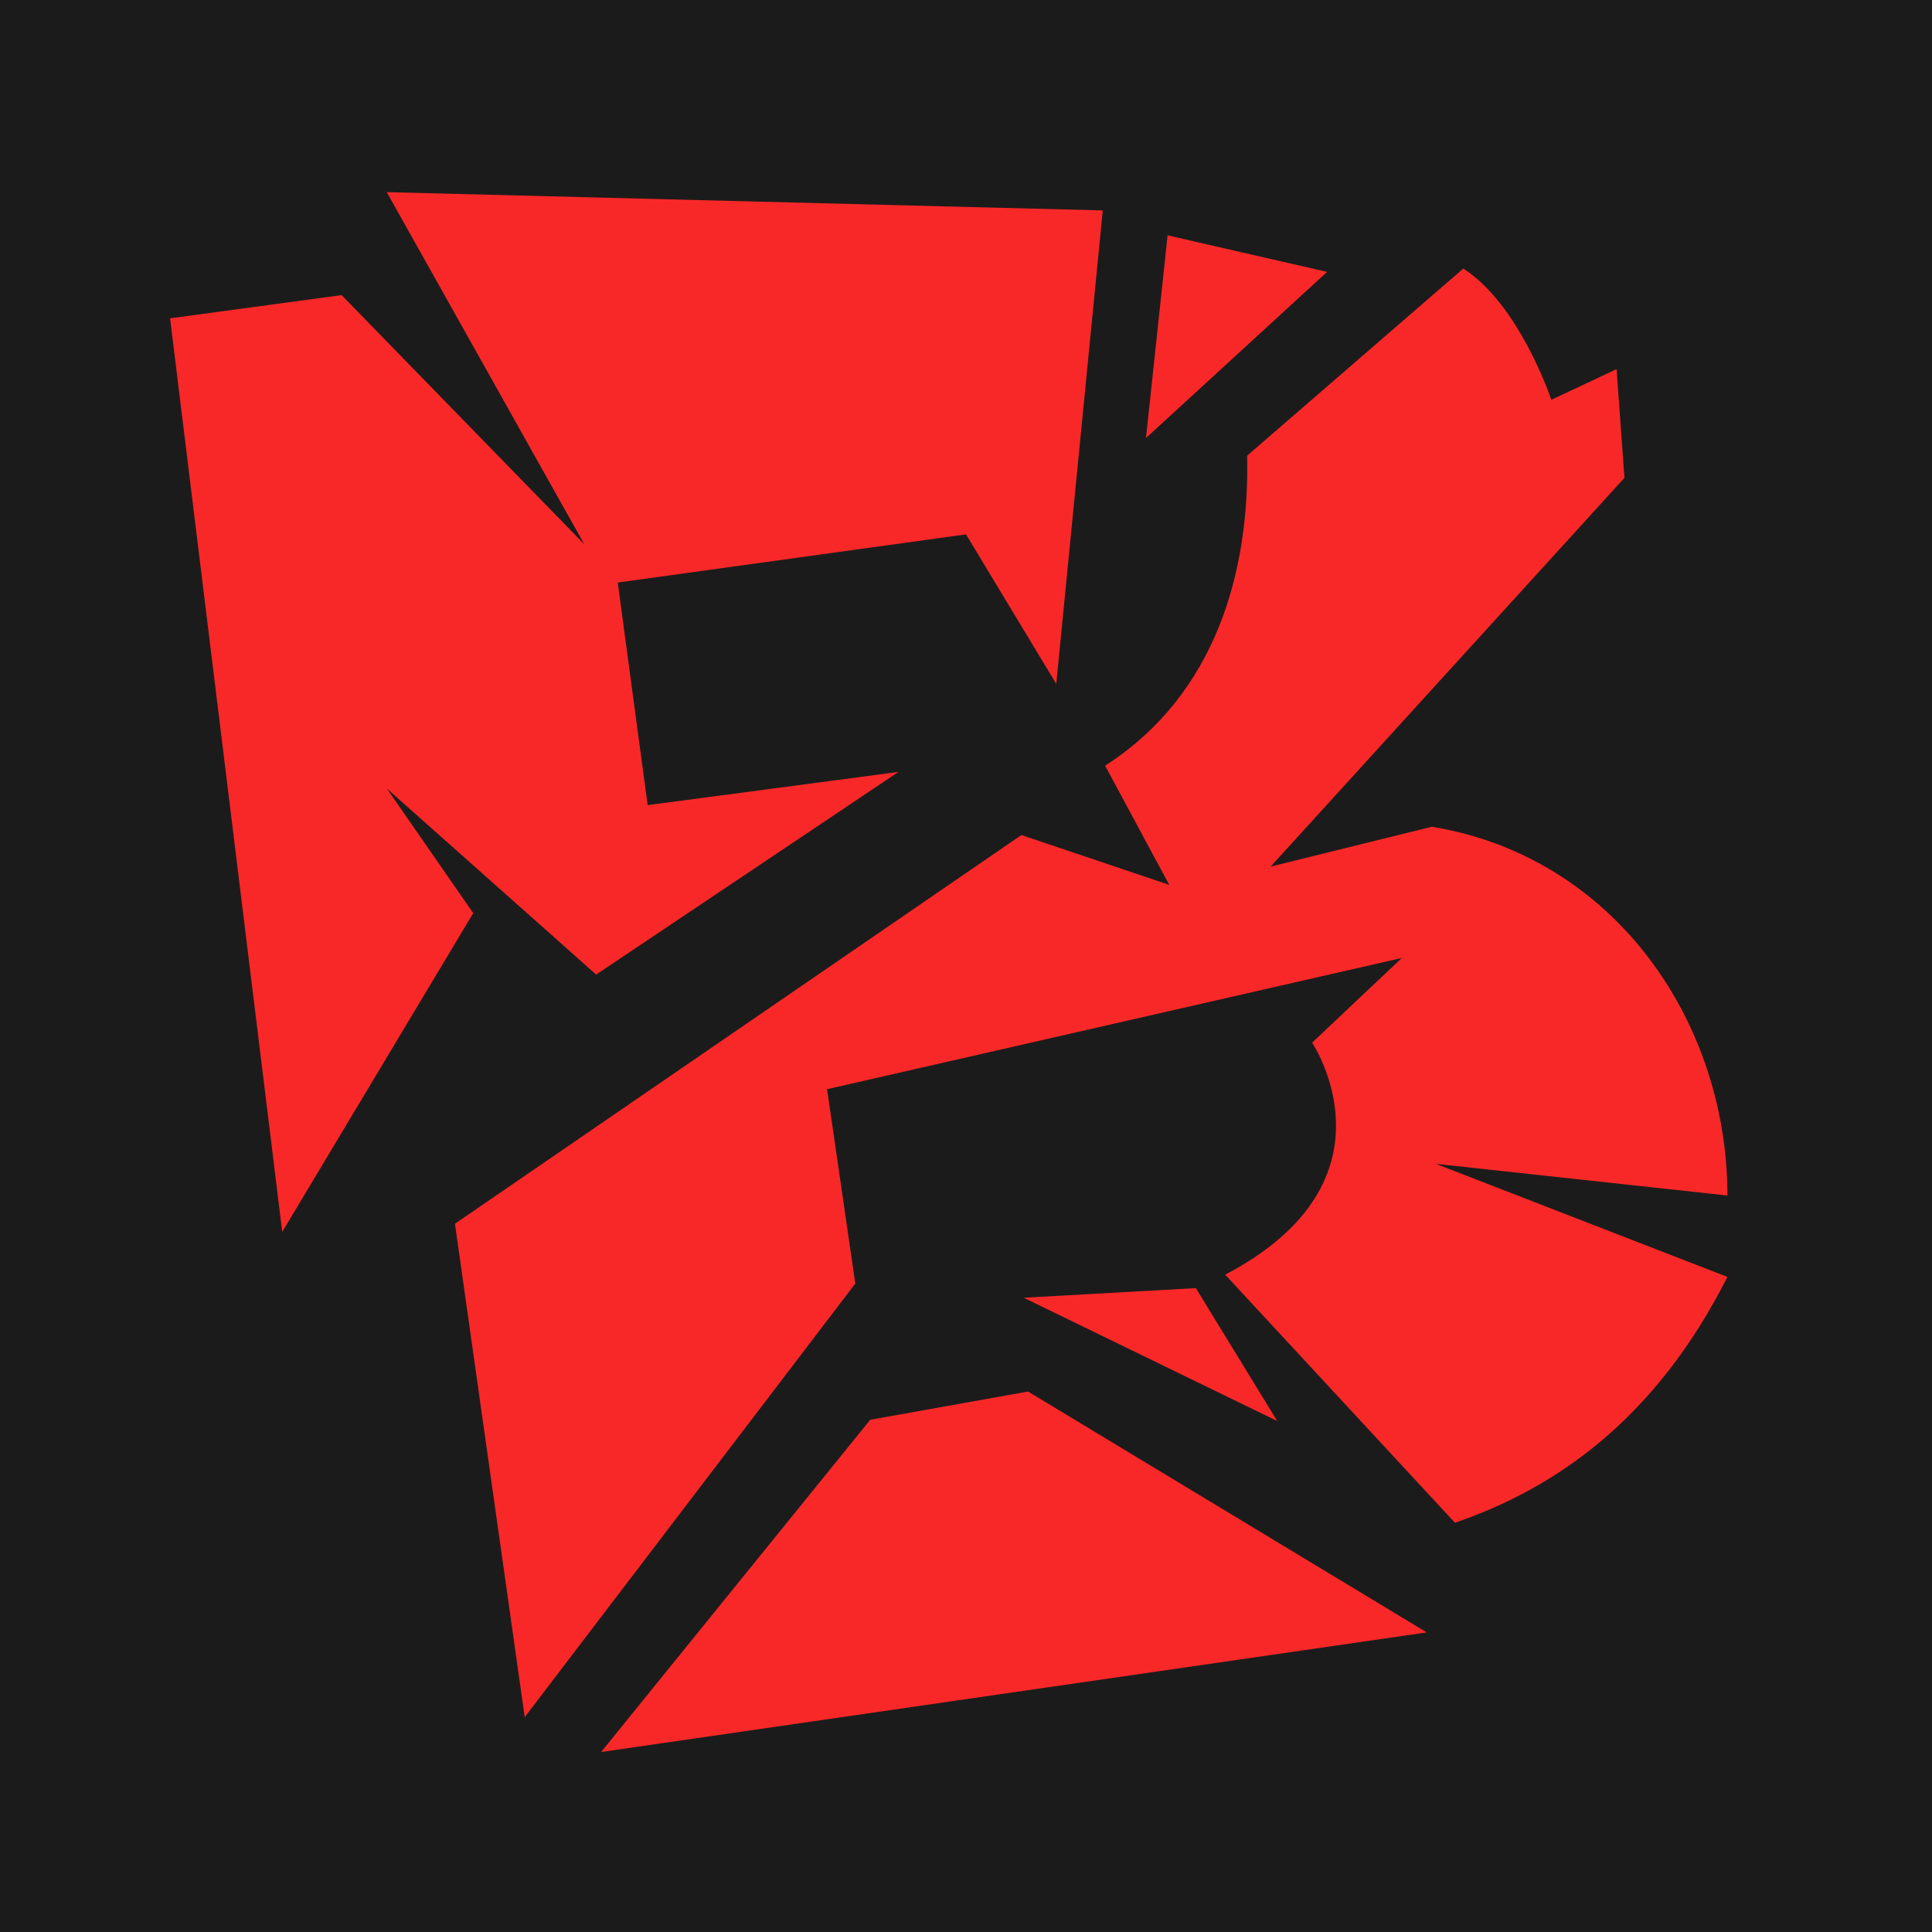 <?xml version="1.0" encoding="utf-8"?>
<!-- BATTLE INFUSION TOKEN (B) FOR BATTLEHARD https://battlehard.studio  -->
<!DOCTYPE svg PUBLIC "-//W3C//DTD SVG 1.1//EN" "http://www.w3.org/Graphics/SVG/1.1/DTD/svg11.dtd">
<svg version="1.1" xmlns="http://www.w3.org/2000/svg" xmlns:xlink="http://www.w3.org/1999/xlink" x="0px" y="0px" width="288px"
	 height="288px" viewBox="0 0 288 288" enable-background="new 0 0 288 288" xml:space="preserve">
<g id="Layer_1">
	<rect fill="#1C1B1B" width="288" height="288"/>
</g>
<g id="Layer_2">
	<polygon fill="#F92828" points="42.073,183.634 25.354,47.452 50.921,43.991 87.104,81.139 57.651,28.643 164.388,31.368 
		157.457,101.943 144,79.657 92.087,86.837 96.544,120.02 133.937,115.067 88.868,145.278 57.667,117.543 70.543,136.116 	"/>
	<polygon fill="#F92828" points="174.052,35.083 197.825,40.531 170.832,65.294 	"/>
	<path fill="#F92828" d="M218.13,40.036c8.394,5.35,13.124,19.563,13.124,19.563l9.727-4.575l1.171,16.213l-52.745,57.946
		l24.036-5.941c27.24,4.457,44.061,29.085,44.061,54.971l-43.457-4.719l43.457,16.854c-10.758,21.295-25.645,31.503-40.611,36.648
		l-34.255-36.983c26.763-14.027,12.96-34.582,12.96-34.582l13.371-12.629l-85.68,19.563l4.209,28.974L78.22,255.969l-10.401-73.546
		l84.441-57.945l22.038,7.428l-9.56-17.766c16.597-10.648,21.55-29.074,21.168-46.209L218.13,40.036z"/>
	<polygon fill="#F92828" points="152.606,193.453 178.263,192.018 190.396,211.827 	"/>
	<polygon fill="#F92828" points="129.726,211.643 153.251,207.434 212.683,243.34 89.611,261.169 	"/>
</g>
</svg>
